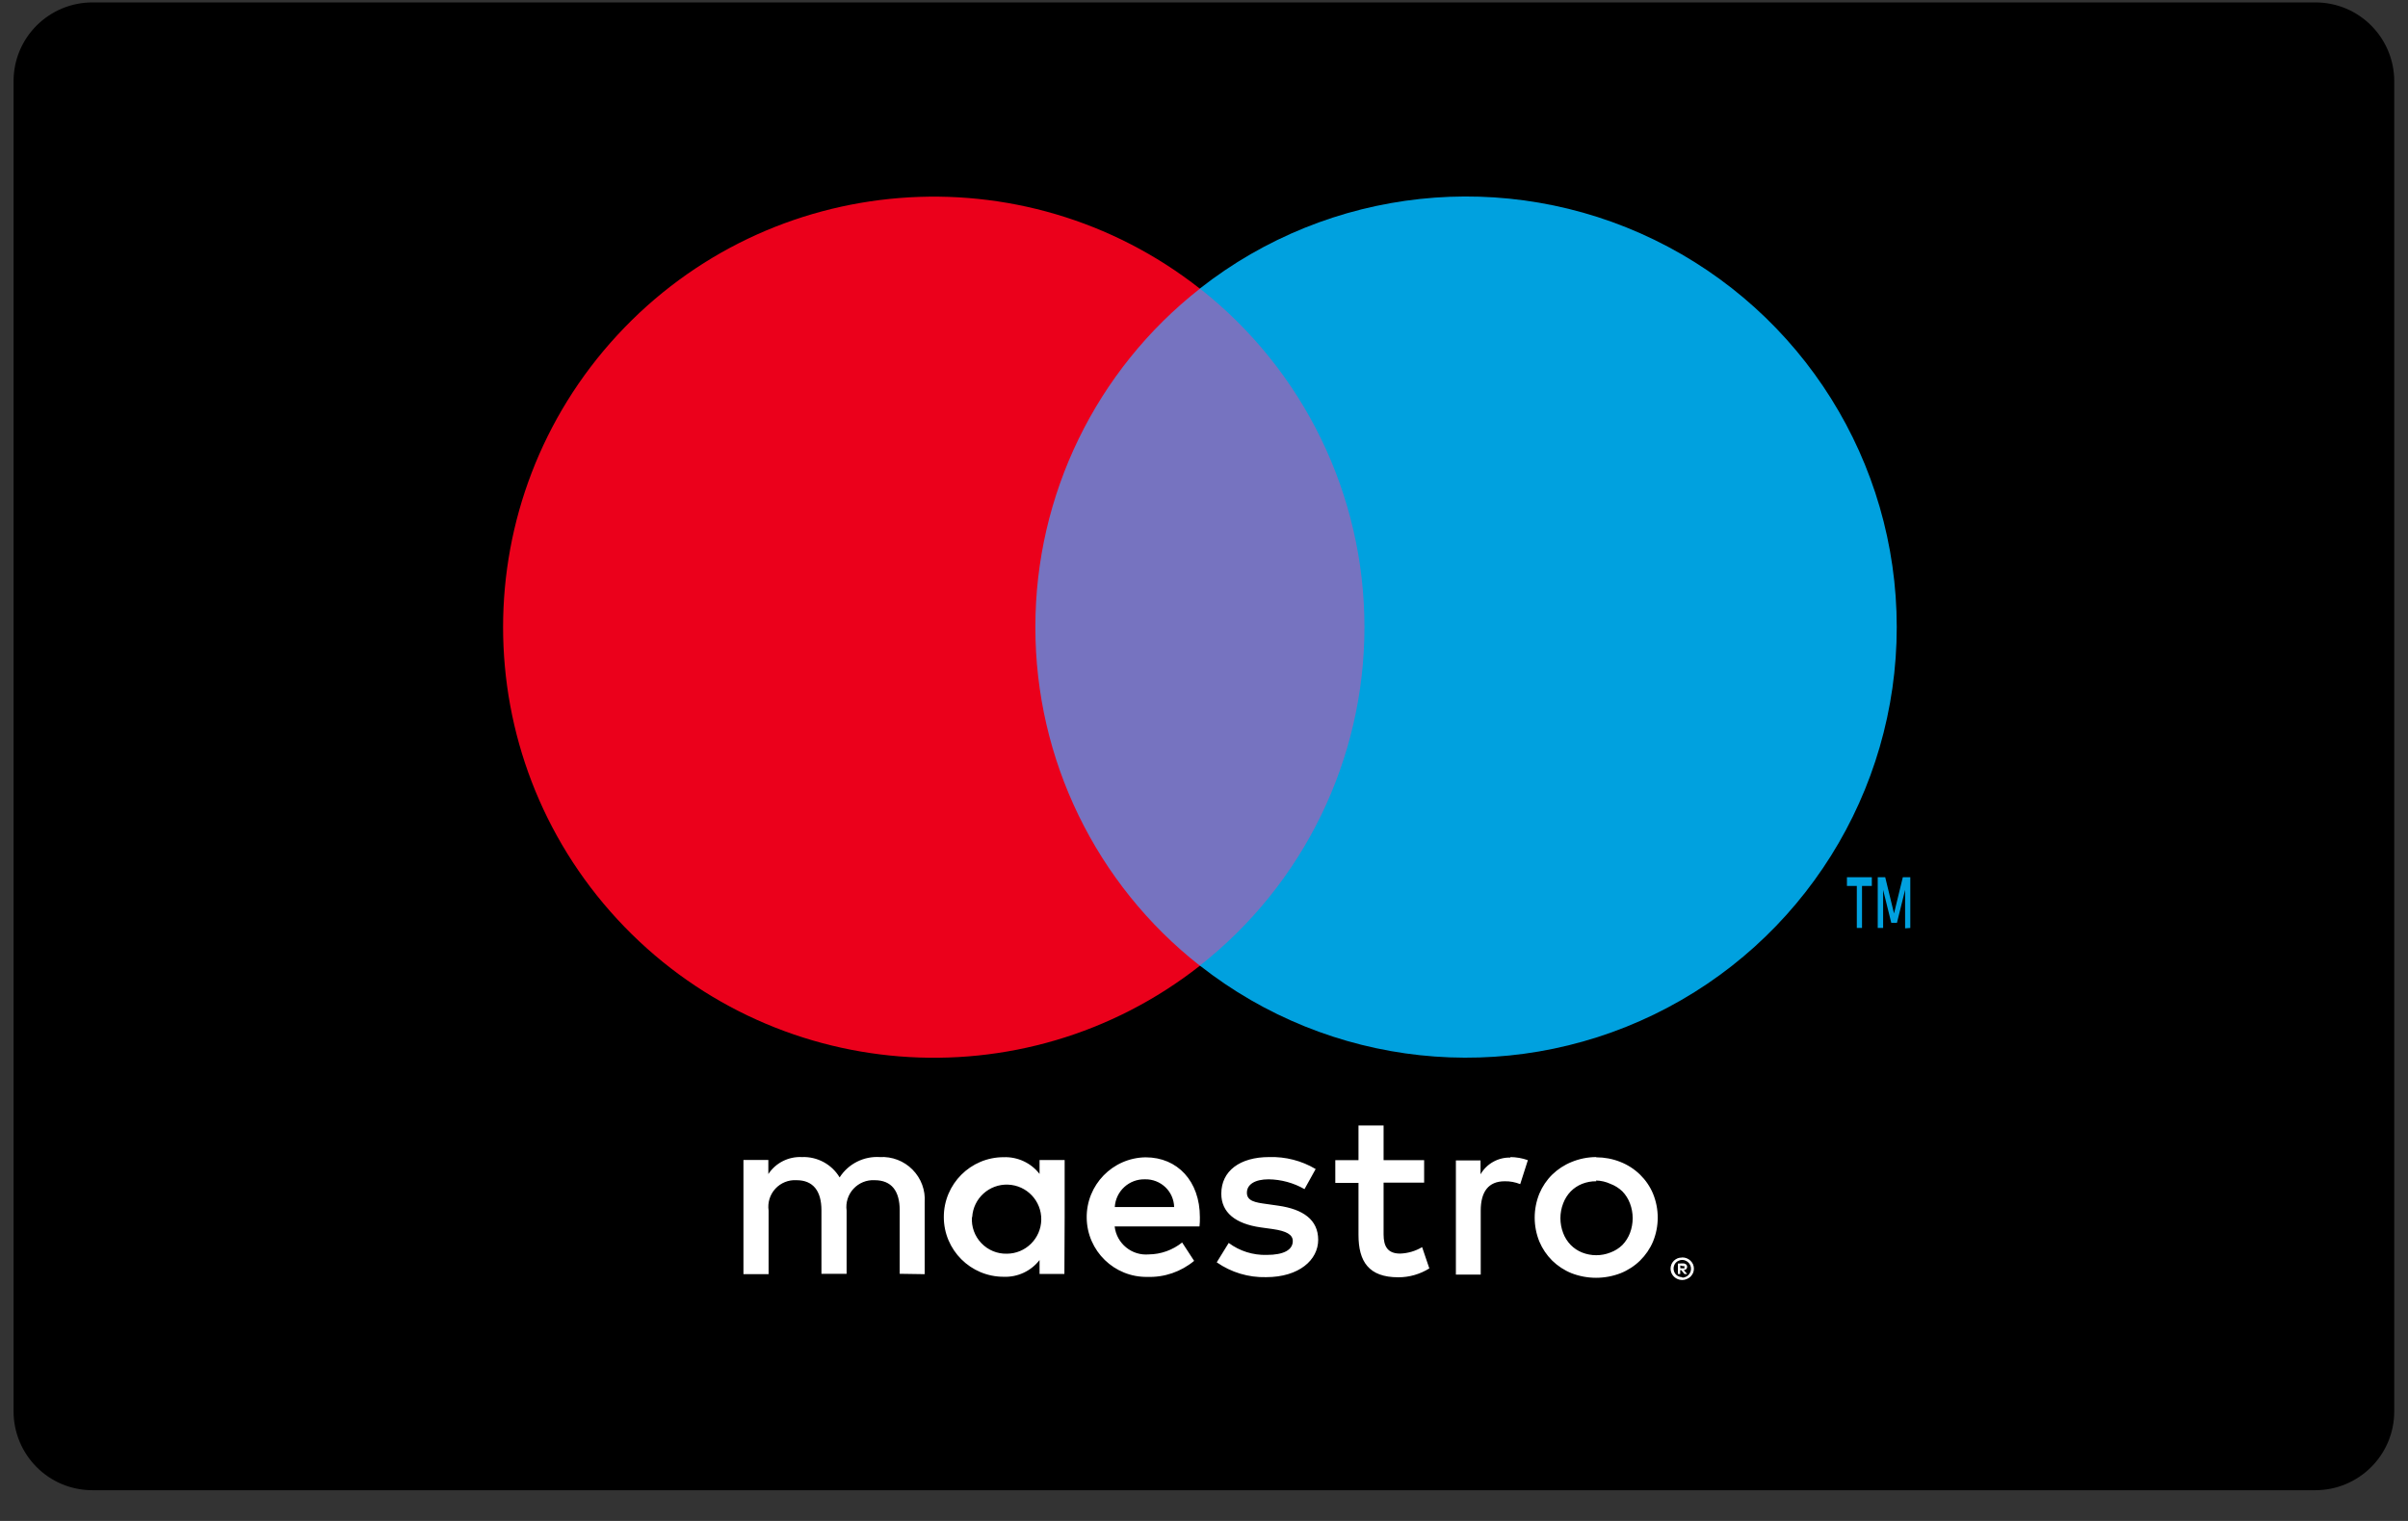 <?xml version="1.0" encoding="UTF-8"?>
<svg width="38px" height="24px" viewBox="0 0 38 24" version="1.1" xmlns="http://www.w3.org/2000/svg" xmlns:xlink="http://www.w3.org/1999/xlink">
    <rect x="0" y="0" width="38" height="24" fill="#333333" stroke="none"/>
    <!-- Generator: sketchtool 62 (101010) - https://sketch.com -->
    <title>E6838145-AD5A-406F-9F12-7A612B09EF2E</title>
    <desc>Created with sketchtool.</desc>
    <g id="IO-dono" stroke="none" stroke-width="1" fill="none" fill-rule="evenodd">
        <g id="IO-Dono-02---dettaglio" transform="translate(-240, -2169)" fill-rule="nonzero">
            <g id="Group-9" transform="translate(191, 2169)">
                <g id="icons/cards/maestro" transform="translate(49.214, -0)">
                    <g fill="#000000" id="Shape">
                        <path d="M37.569,22.269 C37.569,22.967 37.003,23.515 36.323,23.515 L1.246,23.515 C0.547,23.515 0,22.949 0,22.269 L0,1.283 C0,0.585 0.566,0.038 1.246,0.038 L36.323,0.038 C37.022,0.038 37.569,0.604 37.569,1.283 L37.569,22.269 L37.569,22.269 Z"></path>
                    </g>
                    <g id="ms_acc" transform="translate(2.832, 1.698)">
                        <rect id="Rectangle-path" fill="#000000" x="0" y="0" width="31.777" height="20.087"></rect>
                        <path d="M11.546,18.408 L11.546,17.276 C11.56,17.083 11.49,16.895 11.354,16.758 C11.219,16.621 11.031,16.549 10.838,16.56 C10.584,16.544 10.341,16.667 10.204,16.881 C10.079,16.673 9.85,16.55 9.608,16.56 C9.396,16.55 9.195,16.652 9.079,16.828 L9.079,16.606 L8.686,16.606 L8.686,18.408 L9.083,18.408 L9.083,17.404 C9.065,17.279 9.104,17.152 9.19,17.059 C9.275,16.967 9.398,16.917 9.524,16.925 C9.785,16.925 9.917,17.094 9.917,17.4 L9.917,18.402 L10.314,18.402 L10.314,17.404 C10.297,17.279 10.337,17.153 10.422,17.061 C10.508,16.968 10.63,16.918 10.755,16.925 C11.023,16.925 11.152,17.094 11.152,17.4 L11.152,18.402 L11.546,18.408 Z M13.755,17.508 L13.755,16.607 L13.359,16.607 L13.359,16.826 C13.224,16.652 13.013,16.554 12.792,16.562 C12.271,16.562 11.848,16.985 11.848,17.506 C11.848,18.027 12.271,18.449 12.792,18.449 C13.013,18.458 13.224,18.359 13.359,18.185 L13.359,18.404 L13.751,18.404 L13.755,17.508 Z M12.296,17.508 C12.313,17.212 12.564,16.984 12.861,16.995 C13.158,17.006 13.391,17.252 13.386,17.549 C13.381,17.845 13.14,18.084 12.843,18.085 C12.691,18.089 12.545,18.028 12.44,17.918 C12.335,17.808 12.281,17.659 12.292,17.508 L12.296,17.508 Z M22.145,16.564 C22.274,16.564 22.403,16.588 22.523,16.636 C22.64,16.682 22.746,16.75 22.836,16.838 C22.923,16.923 22.993,17.025 23.04,17.138 C23.139,17.38 23.139,17.651 23.04,17.893 C22.993,18.005 22.923,18.107 22.836,18.193 C22.748,18.279 22.643,18.347 22.528,18.393 C22.279,18.489 22.003,18.489 21.754,18.393 C21.64,18.347 21.536,18.279 21.448,18.193 C21.362,18.107 21.293,18.005 21.246,17.893 C21.148,17.651 21.148,17.38 21.246,17.138 C21.293,17.025 21.362,16.923 21.448,16.838 C21.536,16.752 21.64,16.684 21.754,16.638 C21.877,16.587 22.008,16.561 22.141,16.56 L22.145,16.564 Z M22.145,16.942 C22.068,16.94 21.992,16.955 21.92,16.983 C21.853,17.01 21.792,17.05 21.741,17.102 C21.689,17.156 21.649,17.22 21.622,17.291 C21.564,17.441 21.564,17.608 21.622,17.759 C21.648,17.829 21.689,17.893 21.741,17.947 C21.792,17.999 21.853,18.039 21.92,18.066 C22.064,18.123 22.224,18.123 22.368,18.066 C22.438,18.04 22.503,18 22.557,17.947 C22.609,17.893 22.649,17.829 22.676,17.759 C22.733,17.608 22.733,17.441 22.676,17.291 C22.649,17.22 22.609,17.156 22.557,17.102 C22.503,17.05 22.438,17.009 22.368,16.983 C22.297,16.95 22.22,16.932 22.141,16.93 L22.145,16.942 Z M15.889,17.508 C15.889,16.942 15.537,16.564 15.033,16.564 C14.512,16.571 14.095,17 14.103,17.521 C14.11,18.042 14.538,18.459 15.06,18.451 C15.329,18.46 15.591,18.37 15.798,18.198 L15.609,17.908 C15.46,18.027 15.275,18.094 15.084,18.096 C14.814,18.12 14.575,17.924 14.544,17.655 L15.883,17.655 C15.889,17.61 15.889,17.561 15.889,17.508 Z M14.546,17.349 C14.561,17.097 14.773,16.903 15.026,16.911 C15.144,16.909 15.259,16.954 15.345,17.036 C15.431,17.118 15.48,17.231 15.483,17.349 L14.546,17.349 Z M17.54,17.066 C17.368,16.967 17.173,16.914 16.974,16.911 C16.759,16.911 16.631,16.991 16.631,17.123 C16.631,17.255 16.766,17.277 16.936,17.3 L17.125,17.327 C17.518,17.383 17.756,17.549 17.756,17.866 C17.756,18.183 17.454,18.455 16.934,18.455 C16.656,18.462 16.383,18.38 16.155,18.221 L16.344,17.915 C16.517,18.044 16.728,18.11 16.944,18.104 C17.212,18.104 17.355,18.025 17.355,17.885 C17.355,17.783 17.254,17.727 17.038,17.696 L16.85,17.67 C16.446,17.613 16.227,17.432 16.227,17.138 C16.227,16.779 16.521,16.56 16.982,16.56 C17.239,16.552 17.494,16.617 17.716,16.749 L17.54,17.066 Z M19.428,16.964 L18.788,16.964 L18.788,17.781 C18.788,17.97 18.853,18.083 19.049,18.083 C19.171,18.079 19.291,18.044 19.396,17.981 L19.51,18.317 C19.362,18.409 19.192,18.458 19.019,18.457 C18.554,18.457 18.392,18.208 18.392,17.789 L18.392,16.968 L18.026,16.968 L18.026,16.609 L18.392,16.609 L18.392,16.062 L18.788,16.062 L18.788,16.609 L19.428,16.609 L19.428,16.964 Z M20.786,16.56 C20.881,16.561 20.976,16.577 21.065,16.609 L20.944,16.987 C20.866,16.956 20.783,16.94 20.699,16.942 C20.442,16.942 20.321,17.108 20.321,17.406 L20.321,18.415 L19.929,18.415 L19.929,16.613 L20.318,16.613 L20.318,16.832 C20.416,16.663 20.598,16.562 20.793,16.568 L20.786,16.56 Z M23.501,18.144 C23.525,18.143 23.55,18.148 23.572,18.157 C23.594,18.166 23.614,18.179 23.631,18.195 C23.647,18.211 23.661,18.23 23.671,18.251 C23.69,18.296 23.69,18.346 23.671,18.391 C23.661,18.412 23.647,18.431 23.631,18.448 C23.614,18.464 23.594,18.476 23.572,18.485 C23.55,18.495 23.525,18.5 23.501,18.5 C23.428,18.5 23.361,18.457 23.331,18.391 C23.312,18.346 23.312,18.296 23.331,18.251 C23.34,18.23 23.354,18.211 23.37,18.195 C23.387,18.179 23.407,18.166 23.429,18.157 C23.449,18.15 23.47,18.146 23.491,18.146 L23.501,18.144 Z M23.501,18.463 C23.519,18.463 23.538,18.459 23.555,18.451 C23.572,18.444 23.586,18.434 23.599,18.421 C23.631,18.388 23.646,18.342 23.637,18.296 C23.628,18.251 23.598,18.213 23.555,18.195 C23.538,18.187 23.519,18.183 23.501,18.183 C23.482,18.183 23.463,18.187 23.446,18.195 C23.429,18.202 23.413,18.212 23.401,18.225 C23.352,18.278 23.352,18.36 23.401,18.414 C23.427,18.44 23.463,18.455 23.501,18.455 L23.501,18.463 Z M23.512,18.238 C23.53,18.237 23.547,18.243 23.561,18.253 C23.573,18.263 23.579,18.278 23.578,18.293 C23.579,18.305 23.574,18.318 23.565,18.327 C23.554,18.337 23.54,18.343 23.525,18.344 L23.58,18.406 L23.536,18.406 L23.485,18.344 L23.469,18.344 L23.469,18.406 L23.433,18.406 L23.433,18.24 L23.512,18.238 Z M23.47,18.27 L23.47,18.315 L23.512,18.315 C23.519,18.318 23.527,18.318 23.535,18.315 C23.537,18.31 23.537,18.304 23.535,18.298 C23.537,18.293 23.537,18.287 23.535,18.281 C23.527,18.279 23.519,18.279 23.512,18.281 L23.47,18.27 Z" id="Shape" fill="#FFFFFF"></path>
                        <g id="_Group_" transform="translate(4.72, 1.321)">
                            <rect id="Rectangle-path" fill="#7673C0" x="8.195" y="1.536" width="5.947" height="10.684"></rect>
                            <path d="M8.573,6.877 C8.571,4.793 9.529,2.823 11.169,1.536 C8.382,-0.653 4.381,-0.334 1.976,2.269 C-0.428,4.872 -0.428,8.884 1.976,11.487 C4.381,14.09 8.382,14.409 11.169,12.22 C9.528,10.932 8.571,8.962 8.573,6.877 L8.573,6.877 Z" id="_Path_" fill="#EB001B"></path>
                            <path d="M21.618,11.624 L21.618,10.961 L21.773,10.961 L21.773,10.823 L21.38,10.823 L21.38,10.961 L21.536,10.961 L21.536,11.624 L21.618,11.624 Z M22.38,11.624 L22.38,10.823 L22.262,10.823 L22.123,11.395 L21.984,10.823 L21.866,10.823 L21.866,11.624 L21.951,11.624 L21.951,11.023 L22.08,11.544 L22.169,11.544 L22.298,11.023 L22.298,11.63 L22.38,11.624 Z" id="Shape" fill="#00A1DF"></path>
                            <path d="M22.166,6.877 C22.166,9.478 20.68,11.851 18.339,12.988 C15.999,14.124 13.214,13.826 11.169,12.218 C12.808,10.93 13.766,8.961 13.766,6.876 C13.766,4.792 12.808,2.822 11.169,1.534 C13.214,-0.073 15.999,-0.372 18.339,0.764 C20.68,1.901 22.166,4.274 22.166,6.875 L22.166,6.877 Z" id="Shape" fill="#00A1DF"></path>
                        </g>
                    </g>
                </g>
            </g>
        </g>
    </g>
</svg>